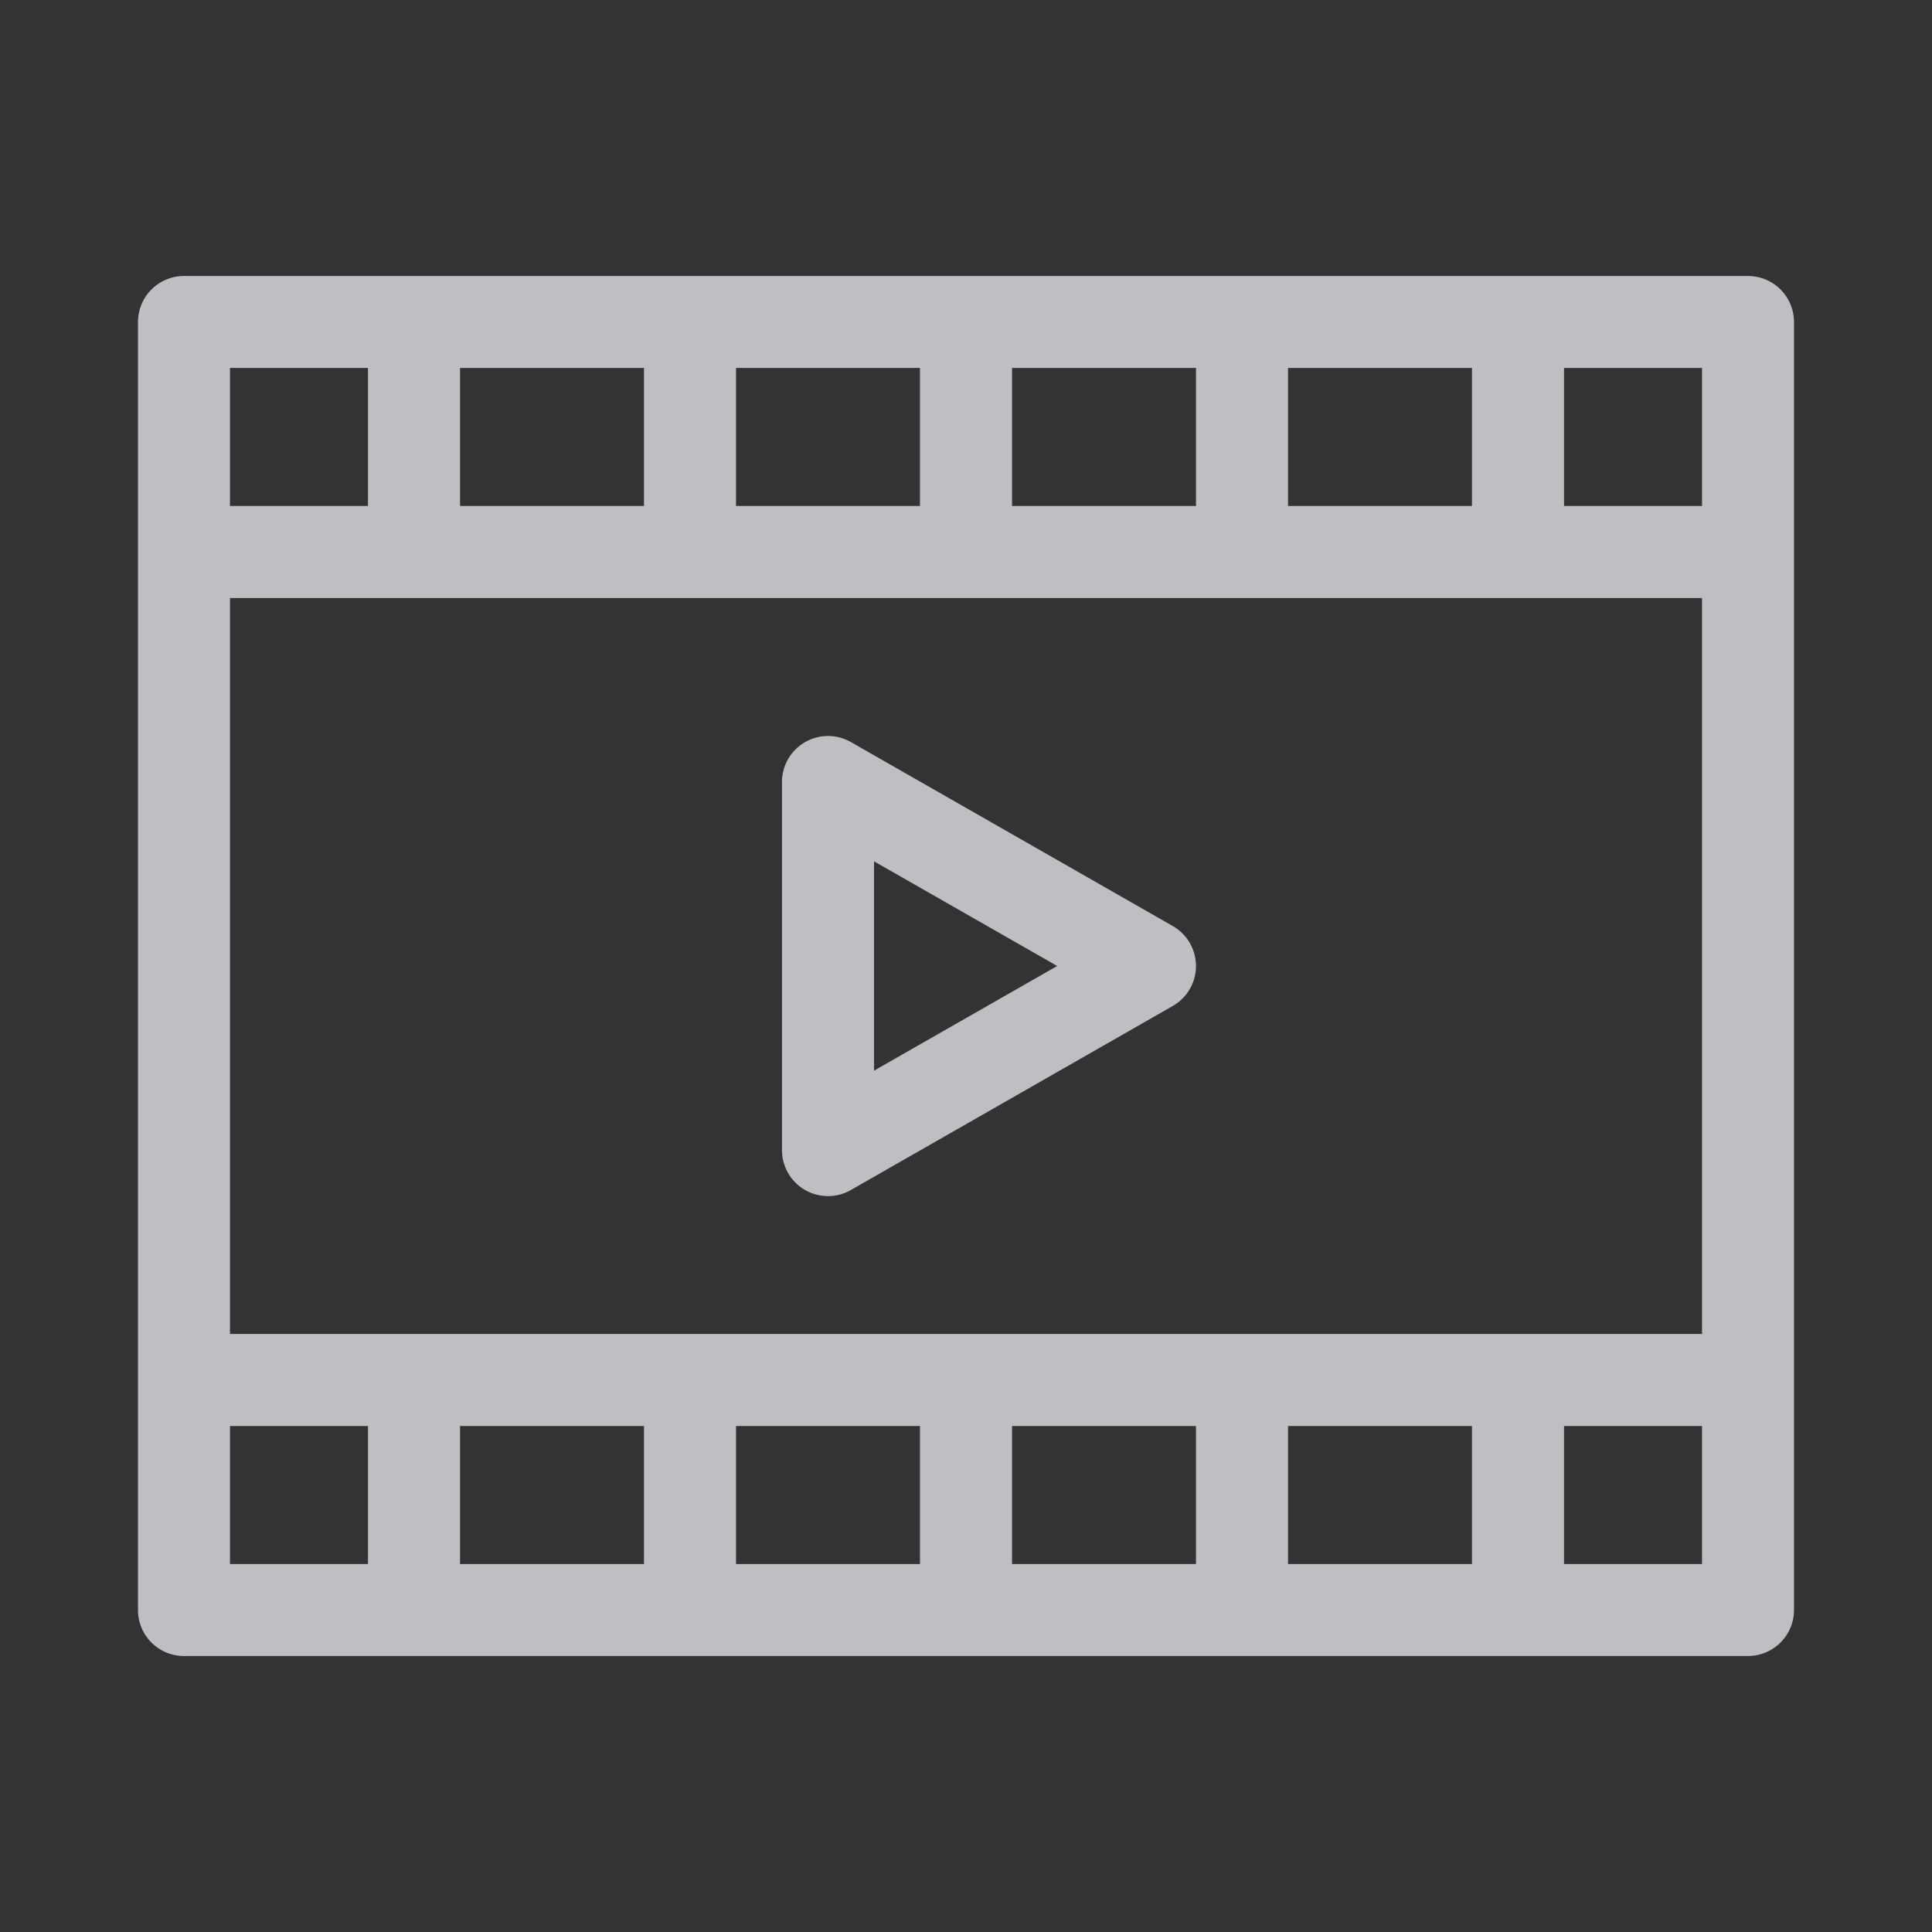 <svg xmlns="http://www.w3.org/2000/svg" width="28" height="28" viewBox="0 0 28 28">
    <rect x="0" y="0" width="28" height="28" fill="#333333" stroke="none"/>
    <path fill="#FAFBFF" fill-opacity=".7" fill-rule="nonzero" d="M2.667 4A.667.667 0 0 0 2 4.667v18.667c0 .368.298.666.667.666h22.666a.667.667 0 0 0 .667-.667V4.667A.667.667 0 0 0 25.333 4H2.667zm.666 1.333h2v2h-2v-2zm3.334 0h2.666v2H6.667v-2zm4 0h2.666v2h-2.666v-2zm4 0h2.666v2h-2.666v-2zm4 0h2.666v2h-2.666v-2zm4 0h2v2h-2v-2zM3.333 8.667h21.334v10.666H3.333V8.667zm8.68 2a.667.667 0 0 0-.68.666v5.334a.667.667 0 0 0 .998.58l4.666-2.668a.667.667 0 0 0 0-1.158l-4.666-2.667a.667.667 0 0 0-.318-.087zm.654 1.816L15.322 14l-2.655 1.517v-3.034zm-9.334 8.184h2v2h-2v-2zm3.334 0h2.666v2H6.667v-2zm4 0h2.666v2h-2.666v-2zm4 0h2.666v2h-2.666v-2zm4 0h2.666v2h-2.666v-2zm4 0h2v2h-2v-2z"/>
</svg>
